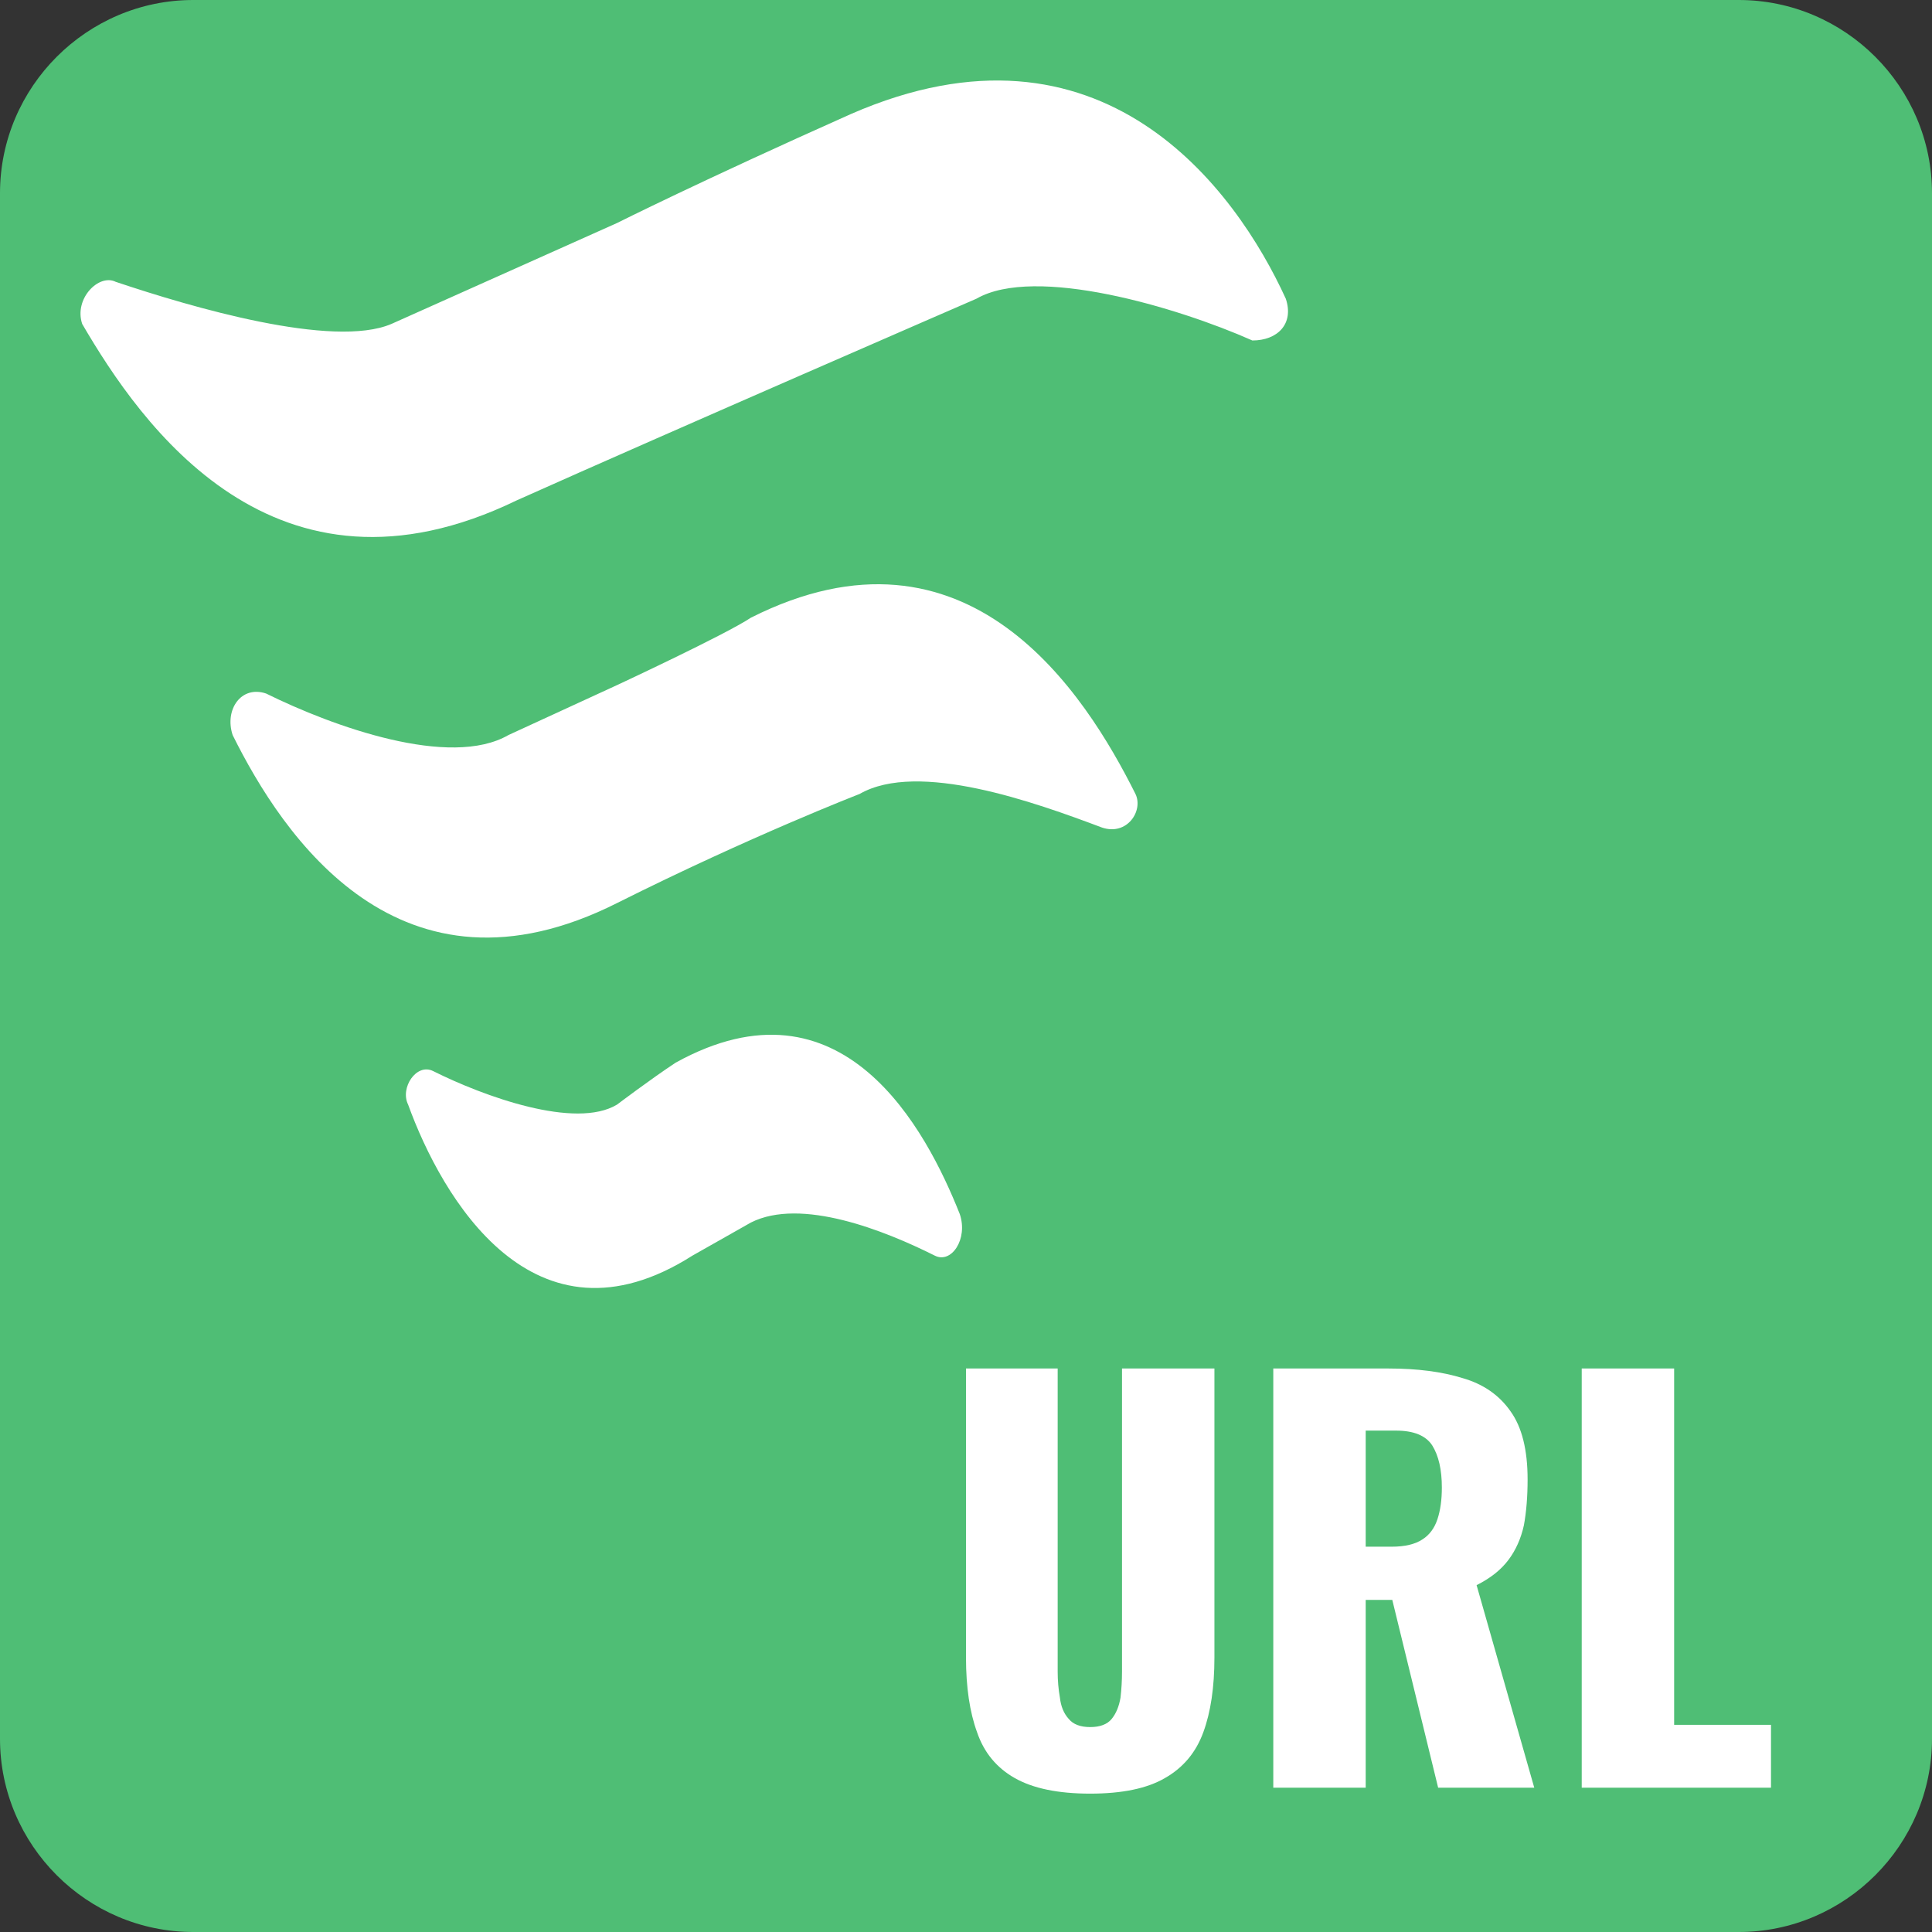 <?xml version="1.0" encoding="utf-8"?>
<svg width="120px" height="120px" viewBox="0 0 120 120" version="1.1" xmlns="http://www.w3.org/2000/svg">
  <rect x="0" y="0" width="120" height="120" fill="#333333" stroke="none"/>
  <g stroke="none" stroke-width="1" fill="none" fill-rule="evenodd">
    <path d="M120,108 C120,114.6 114.6,120 108,120 L12,120 C5.4,120 0,114.6 0,108 L0,12 C0,5.4 5.4,0 12,0 L108,0 C114.6,0 120,5.4 120,12 L120,108 L120,108 Z" id="Shape" style="fill: rgb(79, 190, 117);"/>
    <path d="M 67.714 111.406 C 65.726 111.406 64.166 111.084 63.03 110.44 C 61.896 109.798 61.116 108.848 60.688 107.594 C 60.23 106.34 60 104.792 60 102.956 L 60 85 L 65.694 85 L 65.694 103.828 C 65.694 104.38 65.74 104.916 65.832 105.436 C 65.892 105.986 66.076 106.432 66.384 106.768 C 66.658 107.102 67.104 107.272 67.714 107.272 C 68.326 107.272 68.772 107.102 69.046 106.768 C 69.322 106.432 69.506 105.986 69.598 105.436 C 69.658 104.916 69.69 104.38 69.69 103.828 L 69.69 85 L 75.43 85 L 75.43 102.956 C 75.43 104.792 75.2 106.34 74.74 107.594 C 74.282 108.848 73.488 109.798 72.354 110.44 C 71.25 111.084 69.704 111.406 67.714 111.406 Z M 84.826 111.038 L 79.086 111.038 L 79.086 85 L 86.25 85 C 88.026 85 89.556 85.198 90.842 85.596 C 92.128 85.964 93.124 86.654 93.826 87.664 C 94.528 88.642 94.882 90.052 94.882 91.888 C 94.882 92.958 94.804 93.908 94.652 94.736 C 94.47 95.562 94.148 96.284 93.688 96.894 C 93.23 97.504 92.572 98.028 91.714 98.456 L 95.296 111.038 L 89.326 111.038 L 86.478 99.374 L 84.826 99.374 L 84.826 111.038 Z M 84.826 88.858 L 84.826 96.068 L 86.432 96.068 C 87.26 96.068 87.902 95.916 88.362 95.608 C 88.788 95.332 89.096 94.92 89.28 94.368 C 89.464 93.818 89.556 93.16 89.556 92.394 C 89.556 91.292 89.358 90.418 88.958 89.776 C 88.558 89.166 87.81 88.858 86.708 88.858 L 84.826 88.858 Z M 110 111.038 L 98.244 111.038 L 98.244 85 L 103.984 85 L 103.984 107.134 L 110 107.134 L 110 111.038 Z" style="white-space: pre; fill: rgb(255, 255, 255);"/>
    <path d="M 79.863 18.553 C 76.759 11.757 68.449 0.282 52.864 7.077 C 43.526 11.24 38.329 13.85 38.329 13.85 L 24.313 20.12 C 20.683 21.673 11.846 19.07 7.181 17.503 C 6.14 16.985 4.58 18.553 5.105 20.12 C 8.749 26.368 17.053 38.366 32.096 31.078 C 41.441 26.893 60.649 18.553 60.649 18.553 C 64.287 16.46 73.107 19.07 77.787 21.148 C 79.345 21.148 80.388 20.12 79.863 18.553 Z M 46.639 38.366 C 45.079 39.409 38.329 42.551 38.329 42.551 L 31.579 45.656 C 27.95 47.749 20.683 45.131 16.528 43.076 C 14.968 42.551 13.933 44.089 14.45 45.656 C 17.563 51.926 24.83 62.884 38.329 56.089 C 46.639 51.926 53.389 49.316 53.389 49.316 C 57.026 47.224 64.287 49.834 68.449 51.401 C 70.009 51.926 71.029 50.359 70.527 49.316 C 67.407 43.076 60.139 31.573 46.639 38.366 Z M 41.966 66.004 C 40.399 67.039 38.329 68.606 38.329 68.606 C 35.734 70.174 30.028 68.089 26.908 66.529 C 25.873 66.004 24.83 67.564 25.348 68.606 C 27.433 74.359 33.139 84.267 43.009 77.989 L 46.639 75.934 C 49.759 74.359 54.949 76.429 58.061 77.989 C 59.096 78.514 60.139 76.954 59.614 75.409 C 57.536 70.174 52.346 60.266 41.966 66.004 Z" style="fill: rgb(255, 255, 255);"/>
  </g>
</svg>